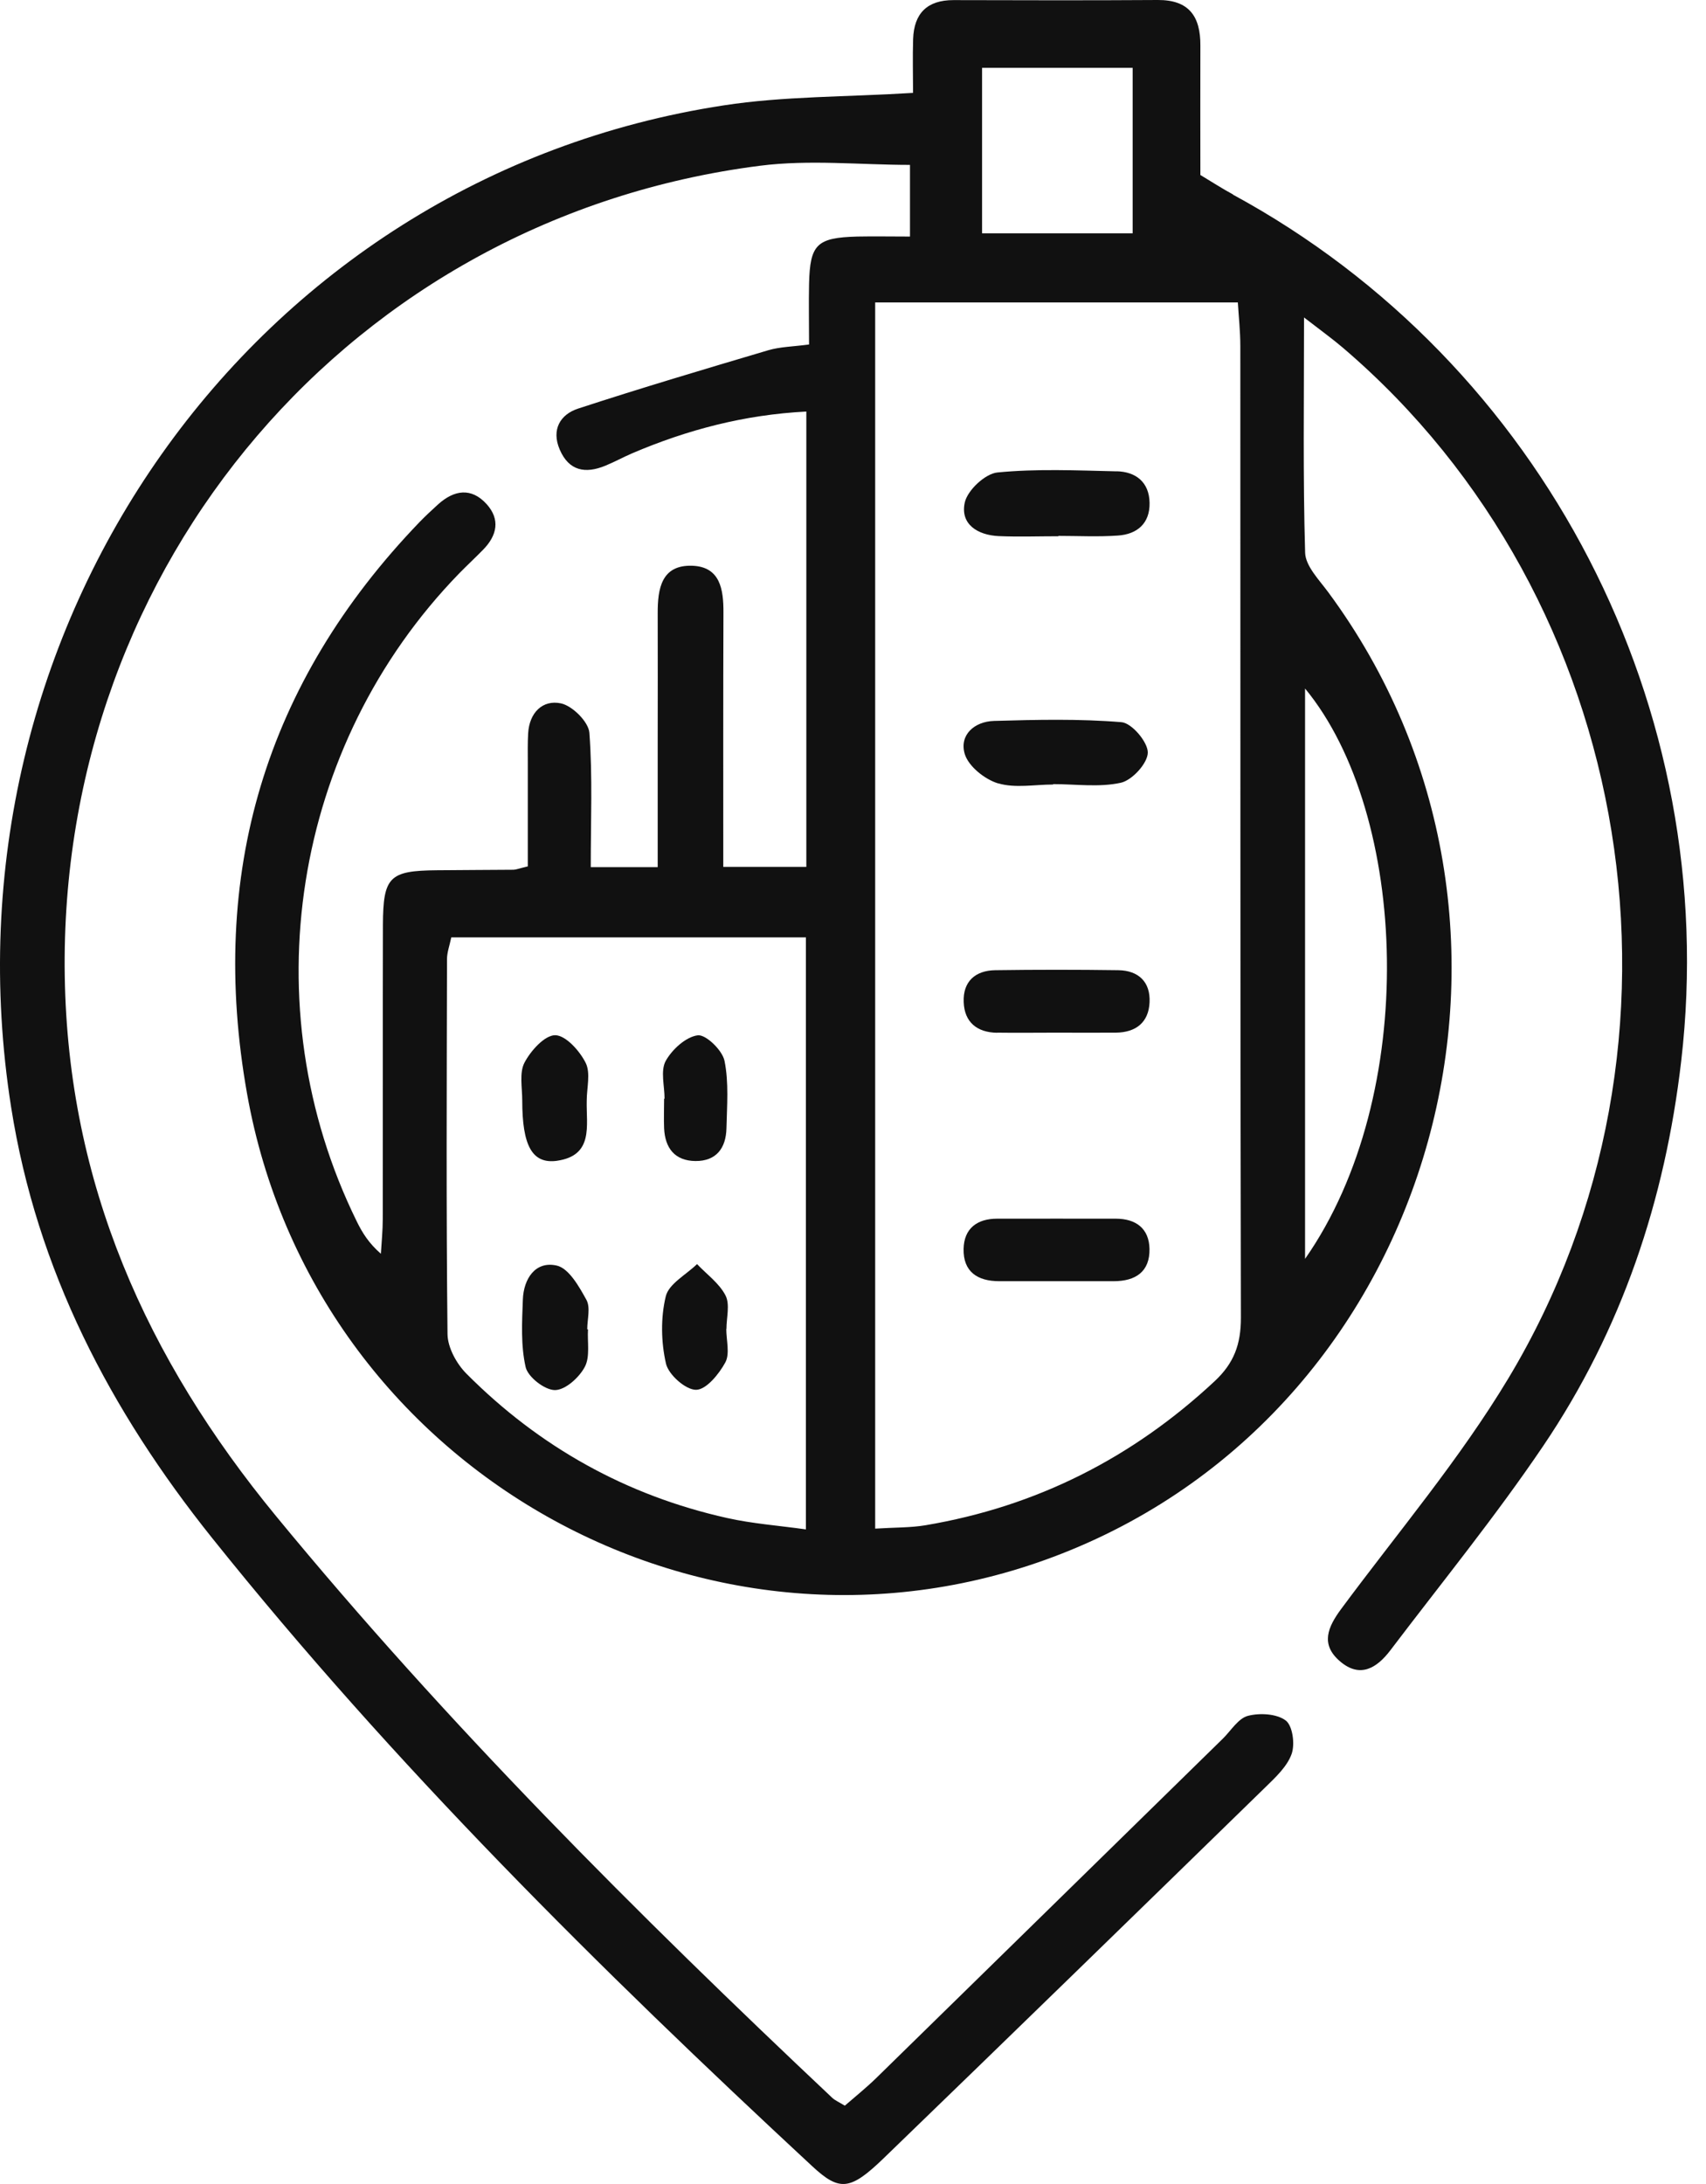 <svg width="50" height="64" viewBox="0 0 50 64" fill="none" xmlns="http://www.w3.org/2000/svg">
<g clip-path="url(#clip0_13_44)">
<path d="M36.139 5.699C35.818 5.526 35.512 5.326 35.181 5.128C35.181 3.832 35.176 2.584 35.181 1.336C35.186 0.489 34.855 -0.005 33.935 3.78018e-05C31.938 0.013 29.941 0.008 27.943 0.003C27.174 0.003 26.788 0.391 26.762 1.143C26.745 1.677 26.76 2.208 26.76 2.722C24.77 2.845 22.968 2.817 21.211 3.088C7.349 5.208 -1.882 18.421 0.326 32.444C1.078 37.224 3.228 41.334 6.218 45.071C11.542 51.722 17.572 57.695 23.803 63.477C24.607 64.224 24.918 64.191 25.898 63.246C29.64 59.63 33.369 55.998 37.093 52.367C37.389 52.078 37.725 51.765 37.855 51.399C37.958 51.111 37.885 50.57 37.682 50.417C37.419 50.219 36.923 50.191 36.575 50.281C36.294 50.354 36.083 50.707 35.848 50.941C32.457 54.261 29.068 57.582 25.675 60.901C25.384 61.184 25.066 61.439 24.76 61.705C24.6 61.605 24.482 61.557 24.394 61.477C18.665 56.078 13.103 50.522 8.091 44.429C4.294 39.813 1.993 34.682 1.898 28.607C1.707 16.522 10.334 6.381 22.274 4.857C23.725 4.672 25.219 4.832 26.67 4.832V6.932C26.103 6.932 25.612 6.922 25.123 6.932C23.938 6.965 23.74 7.158 23.712 8.316C23.7 8.89 23.712 9.464 23.712 10.095C23.241 10.158 22.868 10.161 22.519 10.263C20.657 10.815 18.793 11.369 16.945 11.973C16.422 12.143 16.153 12.587 16.404 13.173C16.675 13.805 17.158 13.887 17.742 13.647C18.011 13.537 18.266 13.396 18.534 13.281C20.146 12.594 21.815 12.153 23.632 12.06V25.404H21.198C21.198 22.858 21.194 20.404 21.203 17.948C21.206 17.268 21.106 16.609 20.291 16.579C19.384 16.547 19.274 17.251 19.276 17.973C19.281 19.223 19.276 20.471 19.276 21.722C19.276 22.955 19.276 24.188 19.276 25.411H17.314C17.314 24.04 17.369 22.752 17.274 21.474C17.249 21.153 16.777 20.684 16.442 20.612C15.903 20.497 15.514 20.885 15.479 21.489C15.462 21.78 15.469 22.073 15.469 22.364C15.469 23.386 15.469 24.409 15.469 25.389C15.211 25.449 15.133 25.484 15.053 25.487C14.304 25.494 13.554 25.494 12.805 25.502C11.414 25.514 11.229 25.692 11.223 27.098C11.216 29.973 11.223 32.845 11.218 35.72C11.218 36.061 11.183 36.399 11.163 36.74C10.805 36.429 10.614 36.116 10.454 35.788C7.356 29.487 8.564 21.842 13.454 16.807C13.687 16.569 13.93 16.344 14.163 16.105C14.567 15.692 14.667 15.223 14.264 14.775C13.815 14.278 13.311 14.356 12.84 14.78C12.655 14.948 12.472 15.118 12.299 15.296C7.755 20.018 6.101 25.64 7.241 32.051C9.201 43.071 20.782 49.582 31.116 45.529C42.166 41.196 46.089 27.035 38.926 17.351C38.66 16.99 38.264 16.589 38.251 16.198C38.186 13.973 38.219 11.745 38.219 9.303C38.725 9.694 39.053 9.93 39.359 10.191C47.976 17.547 50.116 30.559 44.209 40.389C42.78 42.767 40.963 44.913 39.306 47.151C38.916 47.68 38.693 48.184 39.269 48.68C39.865 49.194 40.359 48.873 40.748 48.362C42.256 46.374 43.835 44.434 45.231 42.369C47.53 38.968 48.8 35.178 49.274 31.088C50.47 20.782 45.249 10.647 36.133 5.702L36.139 5.699ZM23.622 44.818C22.818 44.705 22.053 44.65 21.311 44.484C18.356 43.825 15.805 42.399 13.672 40.256C13.381 39.965 13.121 39.489 13.116 39.096C13.076 35.434 13.093 31.77 13.101 28.106C13.101 27.908 13.176 27.712 13.226 27.469H23.62V44.818H23.622ZM28.783 1.988H33.196V6.837H28.783V1.988ZM35.597 40.477C33.186 42.725 30.377 44.146 27.131 44.695C26.69 44.77 26.234 44.758 25.65 44.795V8.862H36.279C36.304 9.273 36.352 9.709 36.352 10.146C36.357 19.637 36.347 29.128 36.369 38.62C36.369 39.392 36.166 39.948 35.597 40.477ZM38.249 20.176C41.284 23.852 41.612 32.083 38.249 36.89V20.176Z" fill="#111111"/>
<path d="M32.722 13.812C31.559 13.785 30.387 13.732 29.234 13.845C28.875 13.88 28.357 14.364 28.276 14.725C28.136 15.361 28.652 15.682 29.271 15.71C29.853 15.735 30.434 15.714 31.018 15.714C31.018 15.712 31.018 15.71 31.018 15.704C31.6 15.704 32.184 15.735 32.763 15.694C33.329 15.657 33.705 15.336 33.692 14.732C33.68 14.128 33.289 13.822 32.722 13.81V13.812Z" fill="#111111"/>
<path d="M29.256 22.955C29.753 23.103 30.326 22.99 30.865 22.99C30.865 22.985 30.865 22.98 30.865 22.978C31.529 22.978 32.216 23.078 32.85 22.938C33.184 22.863 33.637 22.366 33.64 22.053C33.642 21.745 33.171 21.188 32.87 21.163C31.632 21.061 30.382 21.09 29.136 21.126C28.559 21.141 28.111 21.537 28.274 22.091C28.382 22.456 28.863 22.84 29.256 22.958V22.955Z" fill="#111111"/>
<path d="M29.221 30.261C29.803 30.269 30.382 30.261 30.963 30.261C31.544 30.261 32.123 30.266 32.705 30.261C33.291 30.254 33.665 29.963 33.692 29.371C33.72 28.772 33.364 28.439 32.775 28.431C31.572 28.414 30.369 28.414 29.169 28.431C28.582 28.439 28.219 28.765 28.244 29.366C28.266 29.955 28.635 30.256 29.224 30.264L29.221 30.261Z" fill="#111111"/>
<path d="M32.71 35.712C31.549 35.71 30.389 35.712 29.226 35.712C28.637 35.712 28.256 35.998 28.241 36.594C28.226 37.266 28.647 37.544 29.284 37.544C29.865 37.544 30.444 37.544 31.026 37.544C31.565 37.544 32.103 37.544 32.642 37.544C33.279 37.544 33.702 37.269 33.69 36.597C33.677 36.001 33.296 35.715 32.707 35.712H32.71Z" fill="#111111"/>
<path d="M16.321 34.016C17.409 33.863 17.178 32.978 17.196 32.256C17.196 31.883 17.314 31.447 17.166 31.148C16.99 30.795 16.582 30.339 16.271 30.336C15.963 30.336 15.554 30.79 15.371 31.141C15.216 31.439 15.306 31.873 15.306 32.249C15.306 33.577 15.599 34.116 16.324 34.016H16.321Z" fill="#111111"/>
<path d="M17.188 38.093C16.973 37.702 16.672 37.166 16.316 37.086C15.69 36.945 15.346 37.474 15.324 38.083C15.299 38.745 15.261 39.429 15.406 40.063C15.474 40.354 15.965 40.735 16.264 40.735C16.567 40.735 16.973 40.369 17.138 40.058C17.299 39.76 17.211 39.329 17.233 38.955C17.226 38.955 17.218 38.955 17.211 38.955C17.211 38.665 17.311 38.319 17.188 38.093Z" fill="#111111"/>
<path d="M19.464 32.193C19.464 32.484 19.452 32.775 19.464 33.066C19.492 33.645 19.777 34.016 20.381 34.023C20.998 34.028 21.276 33.64 21.291 33.068C21.306 32.407 21.364 31.725 21.234 31.086C21.171 30.777 20.687 30.309 20.449 30.339C20.101 30.384 19.695 30.755 19.509 31.093C19.354 31.381 19.477 31.823 19.477 32.196C19.472 32.196 19.464 32.196 19.459 32.196L19.464 32.193Z" fill="#111111"/>
<path d="M20.399 40.727C20.697 40.727 21.073 40.266 21.259 39.923C21.396 39.667 21.286 39.274 21.286 38.943C21.286 38.943 21.289 38.943 21.291 38.943C21.291 38.612 21.399 38.226 21.264 37.963C21.083 37.607 20.715 37.346 20.429 37.043C20.108 37.356 19.599 37.622 19.512 37.99C19.361 38.617 19.374 39.329 19.519 39.961C19.595 40.286 20.096 40.73 20.401 40.727H20.399Z" fill="#111111"/>
</g>
<defs>
<clipPath id="clip0_13_44">
<rect width="50" height="64" fill="white"/>
</clipPath>
</defs>
</svg>
